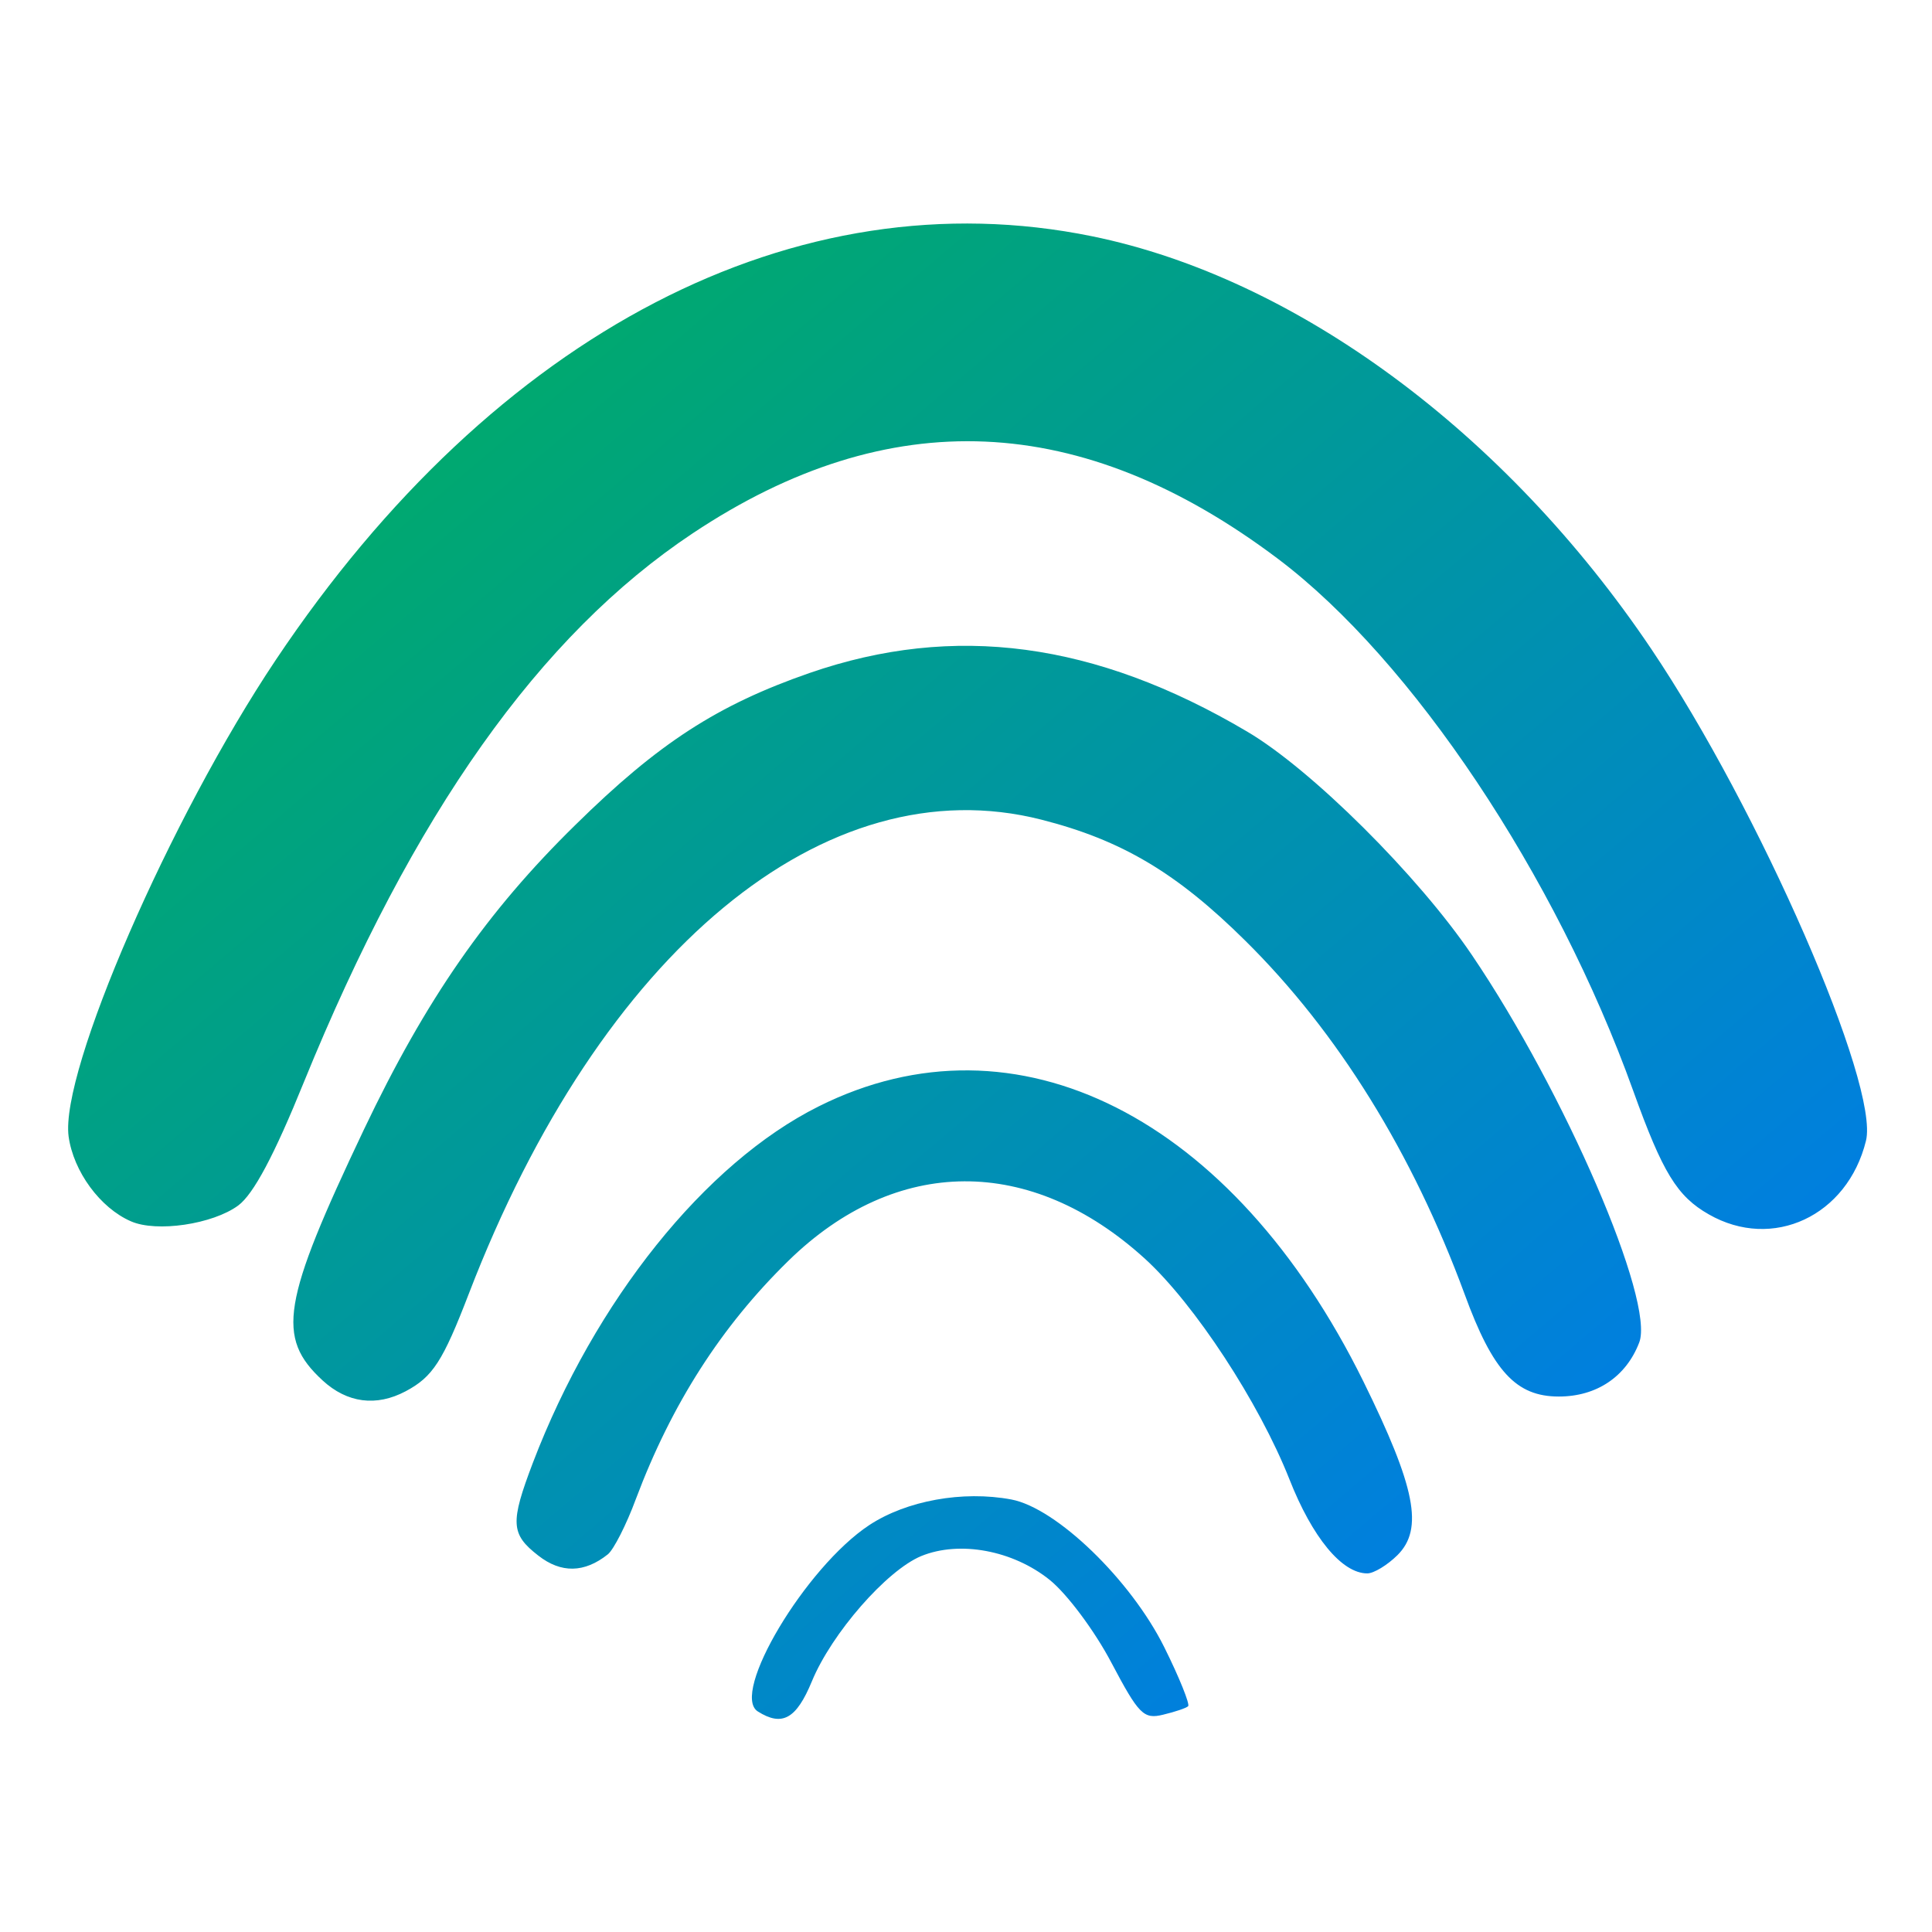 <svg xmlns="http://www.w3.org/2000/svg" xmlns:xlink="http://www.w3.org/1999/xlink" width="64" height="64" viewBox="0 0 64 64" version="1.1"><defs><linearGradient id="linear0" x1="0%" x2="100%" y1="0%" y2="100%"><stop offset="0%" style="stop-color:#00b54e; stop-opacity:1"/><stop offset="100%" style="stop-color:#0073ff; stop-opacity:1"/></linearGradient></defs><g id="surface1"><path style=" stroke:none;fill-rule:nonzero;fill:url(#linear0);" d="M 25.105 56.695 C 24.18 56.113 26.688 51.91 28.797 50.52 C 30.027 49.711 31.891 49.371 33.5 49.672 C 34.996 49.953 37.461 52.336 38.57 54.57 C 39.07 55.574 39.422 56.457 39.359 56.52 C 39.297 56.582 38.926 56.707 38.531 56.801 C 37.883 56.961 37.723 56.793 36.816 55.078 C 36.266 54.031 35.352 52.805 34.777 52.34 C 33.555 51.355 31.785 51.027 30.516 51.547 C 29.371 52.023 27.551 54.105 26.895 55.695 C 26.379 56.945 25.91 57.203 25.105 56.695 M 17.832 51.531 C 16.914 50.82 16.898 50.441 17.652 48.457 C 19.703 43.09 23.355 38.531 27.117 36.652 C 33.668 33.371 40.836 36.992 45.164 45.762 C 46.891 49.27 47.164 50.648 46.293 51.516 C 45.957 51.848 45.508 52.121 45.293 52.121 C 44.453 52.121 43.473 50.934 42.711 48.996 C 41.703 46.453 39.574 43.203 37.934 41.703 C 34.145 38.254 29.684 38.277 26.117 41.766 C 23.895 43.938 22.25 46.504 21.066 49.652 C 20.75 50.508 20.328 51.332 20.137 51.488 C 19.359 52.109 18.586 52.121 17.832 51.531 M 10.688 45.73 C 9.141 44.305 9.336 43.141 12.059 37.41 C 14.105 33.113 16.121 30.207 19.059 27.328 C 21.816 24.613 23.77 23.352 26.82 22.293 C 31.605 20.637 36.281 21.258 41.312 24.234 C 43.438 25.484 46.992 29.02 48.762 31.641 C 51.832 36.172 54.828 43.109 54.301 44.473 C 53.867 45.605 52.891 46.262 51.637 46.262 C 50.223 46.262 49.449 45.426 48.516 42.867 C 46.793 38.191 44.312 34.188 41.262 31.172 C 38.984 28.914 37.156 27.828 34.496 27.152 C 27.348 25.332 19.898 31.5 15.531 42.855 C 14.668 45.098 14.336 45.609 13.441 46.086 C 12.465 46.605 11.5 46.477 10.688 45.73 M 4.336 40.457 C 3.32 40.016 2.434 38.809 2.273 37.648 C 1.984 35.492 5.637 27.09 9.137 21.859 C 16.398 11 26.383 5.824 36.184 7.828 C 42.941 9.211 49.875 14.332 54.699 21.496 C 58.281 26.816 62.27 35.957 61.812 37.793 C 61.199 40.281 58.723 41.441 56.605 40.227 C 55.555 39.629 55.078 38.848 54.102 36.133 C 51.539 28.996 46.777 21.863 42.34 18.516 C 35.832 13.613 29.449 13.336 22.945 17.668 C 17.875 21.043 13.691 26.953 10.066 35.848 C 9.086 38.266 8.398 39.559 7.891 39.934 C 7.047 40.555 5.184 40.832 4.336 40.457 "/></g></svg>
